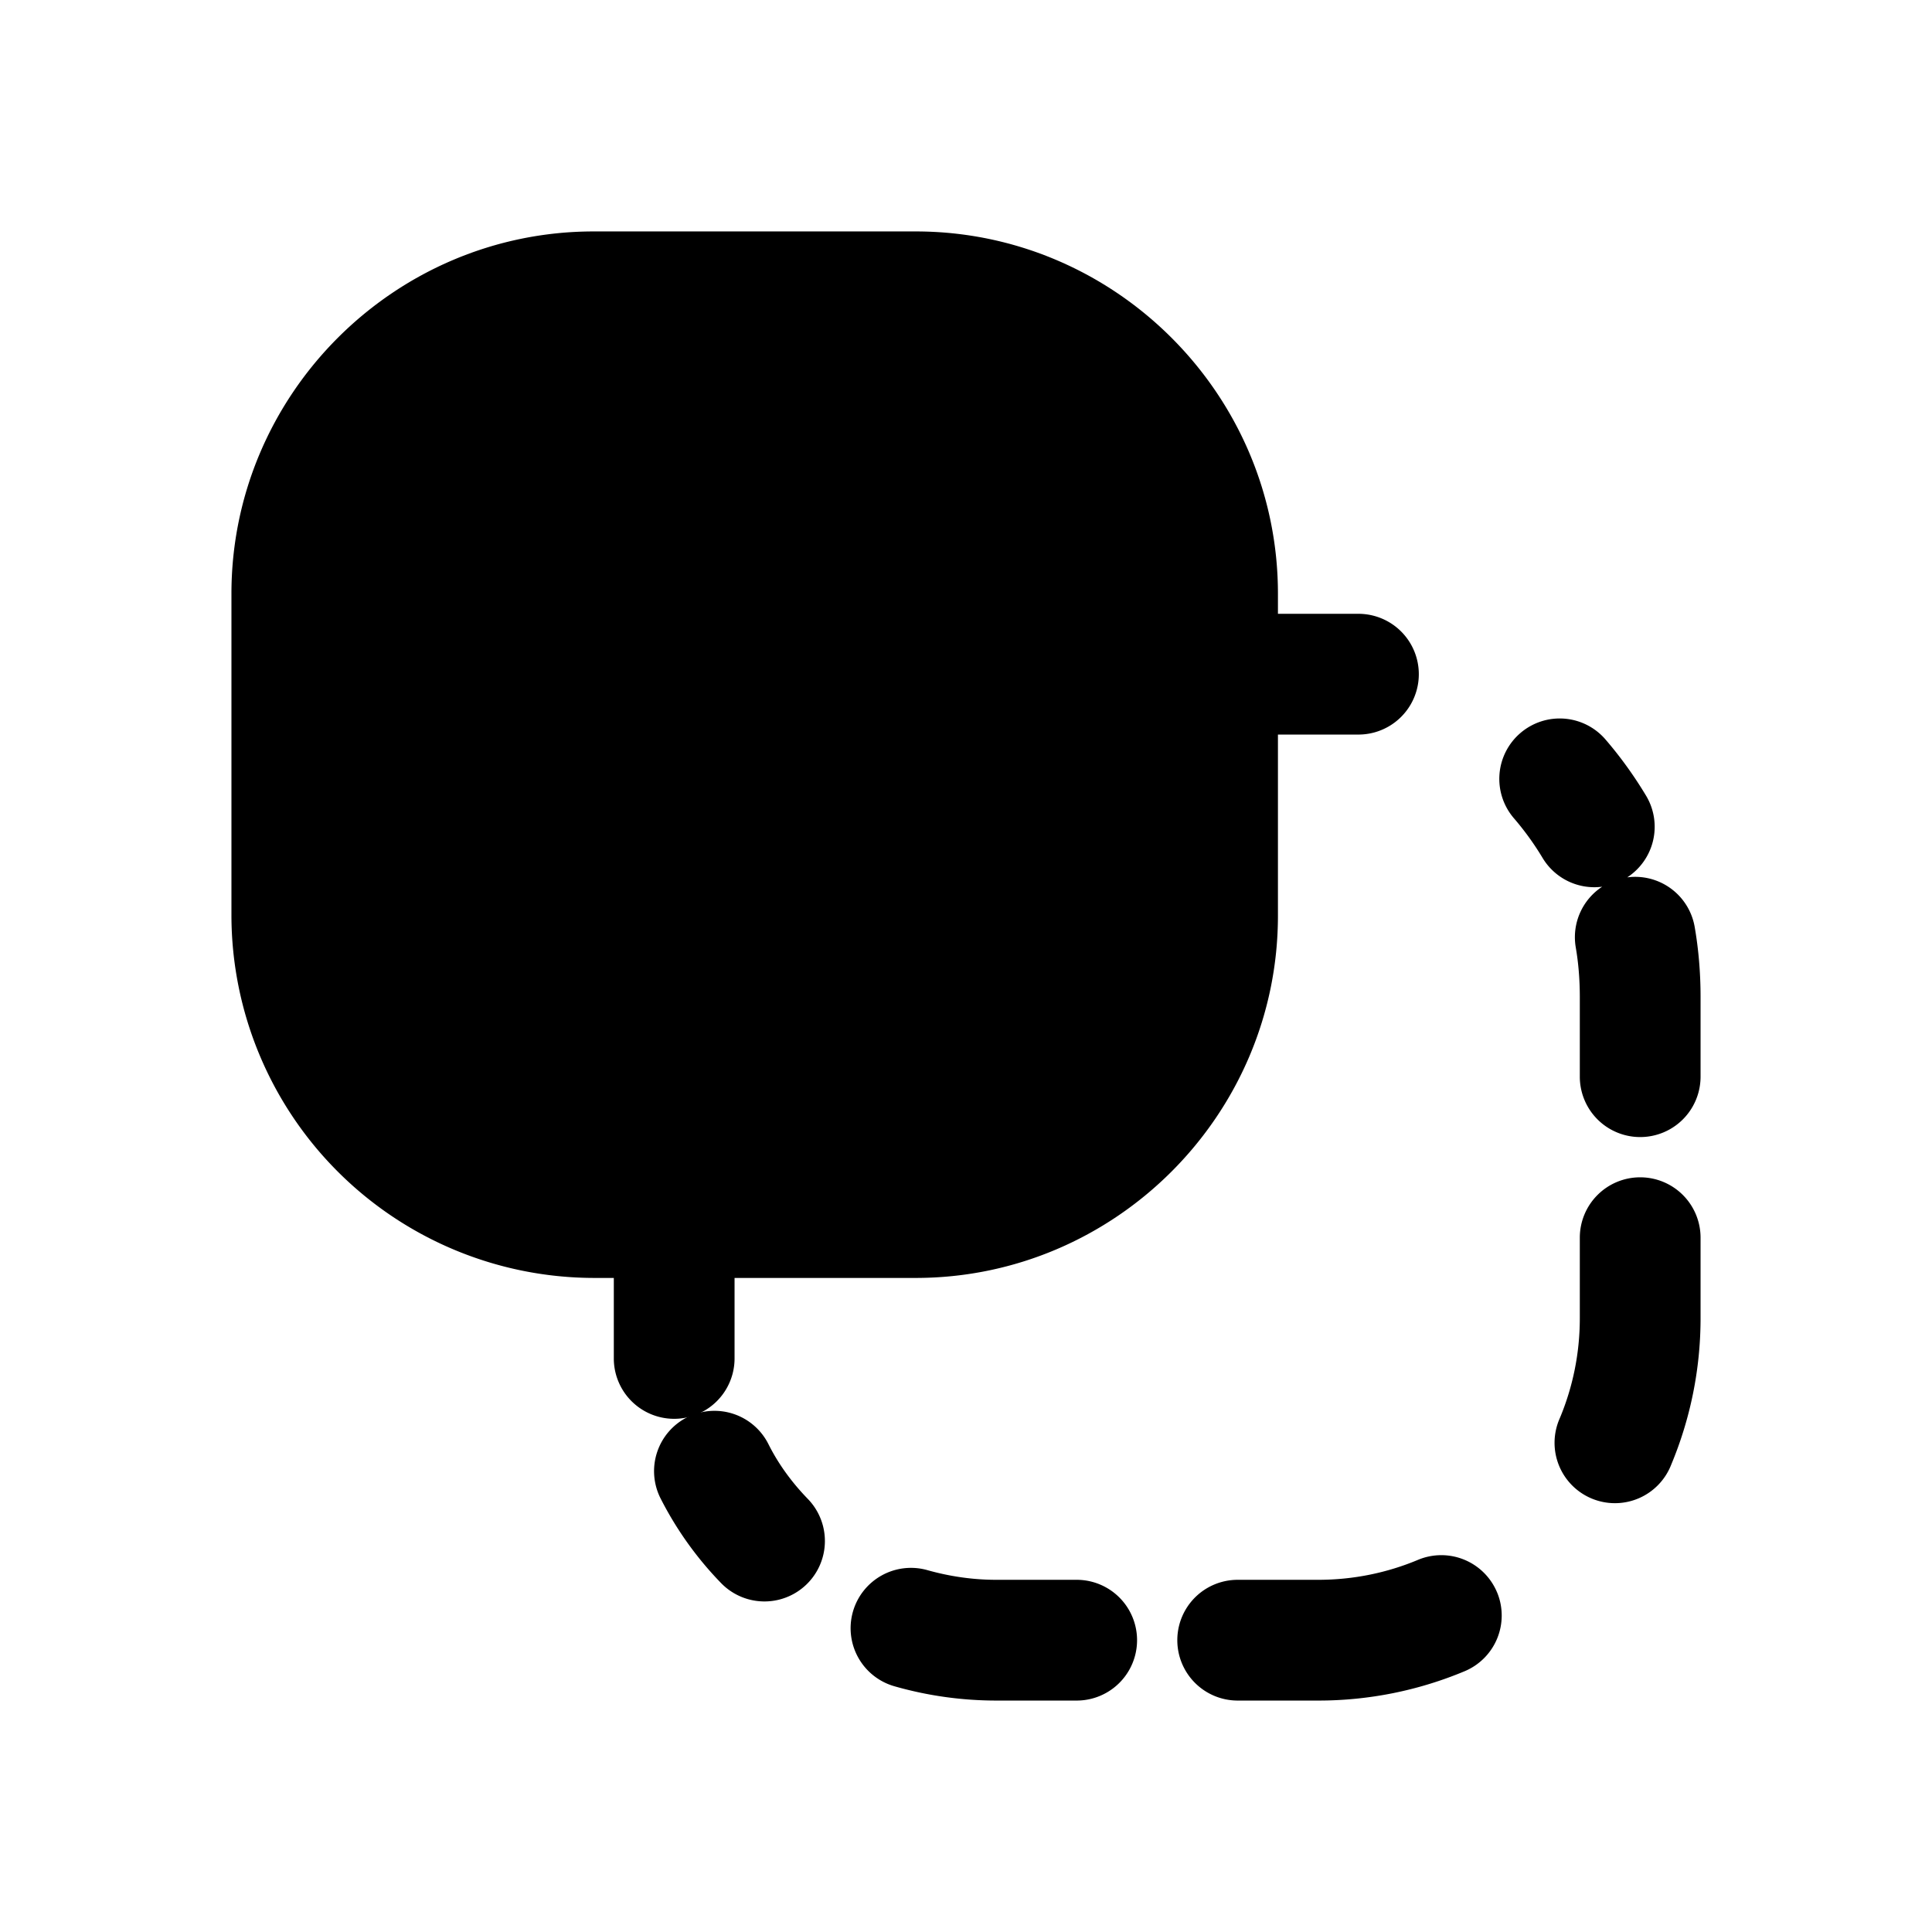 <svg xmlns="http://www.w3.org/2000/svg" fill="none" viewBox="0 0 24 24">
  <path fill="#000" d="M11.375 15.375h-4c-2.2 0-4-1.8-4-4v-4c0-2.2 1.8-4 4-4h4c2.2 0 4 1.8 4 4v4c0 2.2-1.8 4-4 4"/>
  <path fill="#000" d="M7.375 3.875a3.51 3.51 0 0 0-3.5 3.5v4c0 1.924 1.576 3.5 3.5 3.5h4c1.924 0 3.5-1.576 3.5-3.5v-4c0-1.924-1.576-3.5-3.5-3.5zm-4.5 3.5c0-2.476 2.024-4.5 4.5-4.5h4c2.476 0 4.5 2.024 4.5 4.5v4c0 2.476-2.024 4.5-4.5 4.5h-4a4.51 4.51 0 0 1-4.5-4.5z"/>
  <path fill="#000" d="M14.625 8.375a.75.75 0 0 1 .75-.75h1.5a.75.75 0 0 1 0 1.5h-1.5a.75.75 0 0 1-.75-.75m4.262.731a.75.75 0 0 1 1.057.08q.279.324.505.7a.75.75 0 0 1-.235 1.013.75.75 0 0 1 .838.616q.072.414.073.86v1a.75.75 0 0 1-1.5 0v-1q-.001-.32-.05-.604a.75.75 0 0 1 .328-.756.75.75 0 0 1-.742-.36 3.6 3.6 0 0 0-.356-.492.75.75 0 0 1 .082-1.057m1.488 5.519a.75.75 0 0 1 .75.75v1c0 .642-.13 1.257-.364 1.818a.75.75 0 1 1-1.384-.577c.16-.383.248-.801.248-1.241v-1a.75.75 0 0 1 .75-.75M8.54 17.605a.75.75 0 0 1 1.006.335c.12.24.285.47.49.681a.75.75 0 1 1-1.079 1.044 4.3 4.3 0 0 1-.753-1.055.75.75 0 0 1 .336-1.006Zm10.057 2.175a.75.75 0 0 1-.404.981 4.7 4.7 0 0 1-1.818.364h-1a.75.75 0 0 1 0-1.5h1c.44 0 .858-.088 1.24-.248a.75.75 0 0 1 .982.404Zm-8.002.242a.75.75 0 0 1 .926-.517c.277.078.565.12.854.12h1a.75.75 0 0 1 0 1.5h-1a4.6 4.6 0 0 1-1.262-.177.75.75 0 0 1-.518-.926"/>
  <path fill="#000" d="M8.375 14.625a.75.75 0 0 1 .75.75v1.5a.75.75 0 0 1-1.5 0v-1.5a.75.75 0 0 1 .75-.75"/>
</svg>
